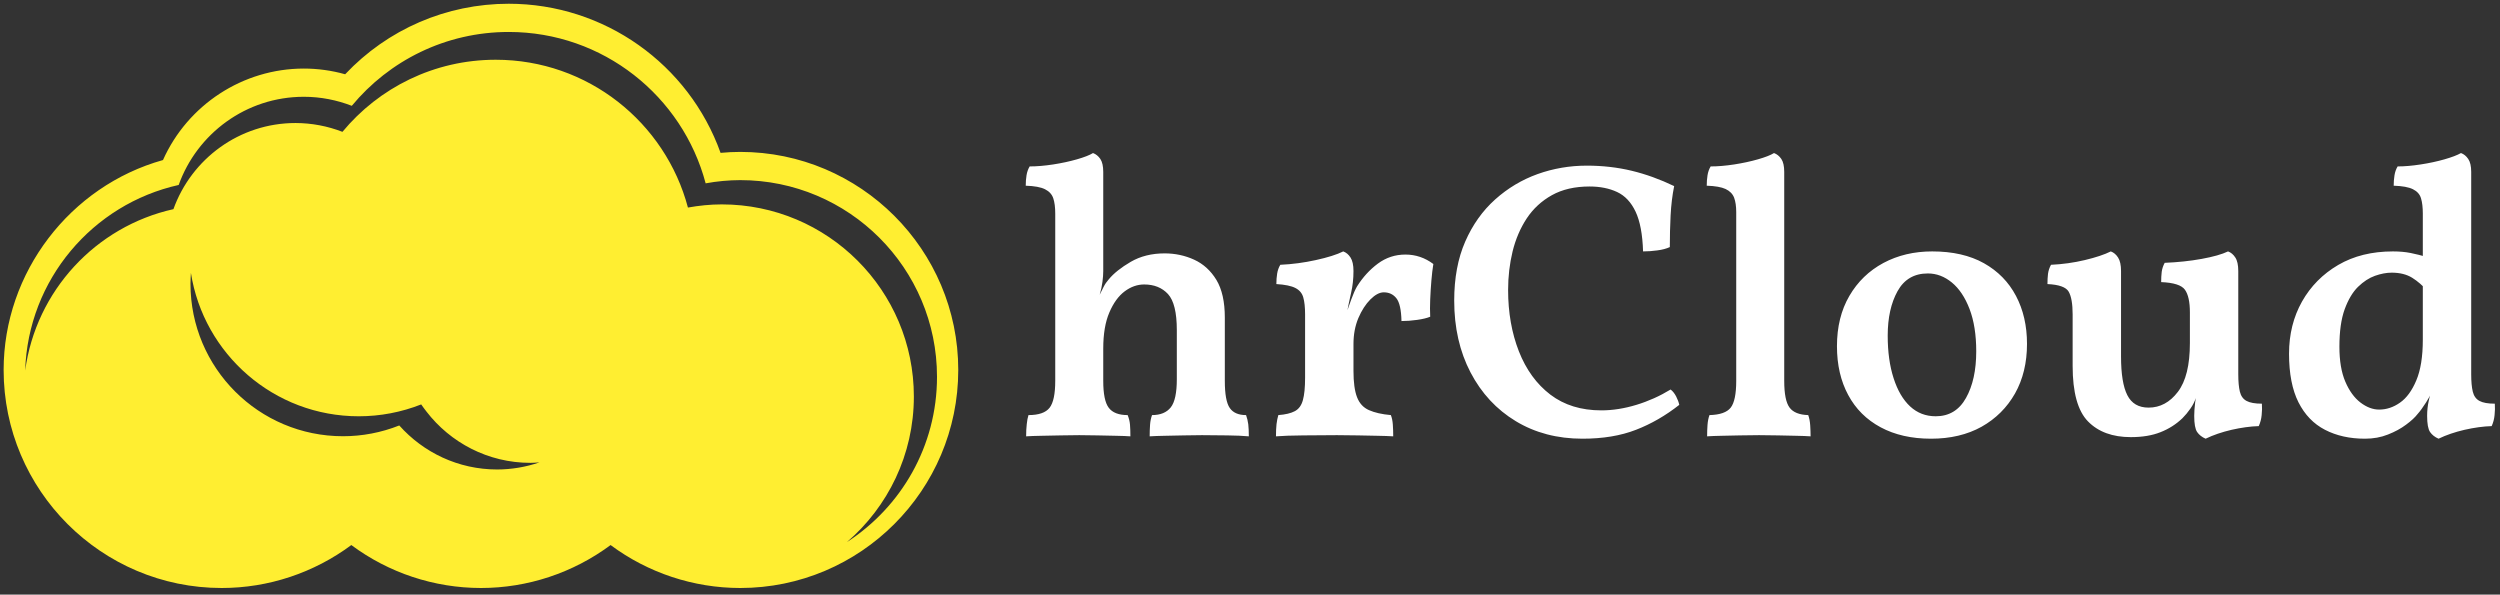 <svg width="1501" height="357" viewBox="0 0 1501 357" fill="none" xmlns="http://www.w3.org/2000/svg">
<rect x="0" y="0" width="1501" height="357" fill="#333333" stroke="none"/>
<g clip-path="url(#clip0_2356_4)">
<g clip-path="url(#clip1_2356_4)">
<g clip-path="url(#clip2_2356_4)">
<g clip-path="url(#clip3_2356_4)">
<g clip-path="url(#clip4_2356_4)">
<g clip-path="url(#clip5_2356_4)">
<path d="M735.383 190.635V228.668C735.383 236.7 736.375 242.133 738.359 244.968C740.312 247.803 743.572 249.22 748.139 249.22C748.769 250.953 749.21 252.795 749.462 254.748C749.683 256.732 749.793 259.142 749.793 261.977C746.328 261.662 742.045 261.473 736.942 261.41C731.808 261.315 726.721 261.268 721.682 261.268C718.374 261.268 714.721 261.315 710.721 261.41C706.689 261.473 702.909 261.551 699.381 261.646C695.822 261.709 692.783 261.819 690.263 261.977C690.263 259.457 690.342 257.126 690.499 254.984C690.657 252.874 691.05 250.953 691.68 249.22C696.72 249.22 700.468 247.677 702.925 244.59C705.35 241.535 706.563 235.913 706.563 227.723V198.195C706.563 187.643 704.799 180.43 701.271 176.556C697.712 172.713 692.94 170.792 686.956 170.792C682.861 170.792 678.971 172.162 675.286 174.902C671.569 177.674 668.498 181.895 666.073 187.564C663.616 193.234 662.388 200.478 662.388 209.297V228.668C662.388 236.543 663.49 241.929 665.695 244.826C667.9 247.756 671.68 249.22 677.034 249.22C677.822 251.11 678.294 253.031 678.452 254.984C678.609 256.969 678.688 259.299 678.688 261.977C676.483 261.819 673.617 261.709 670.089 261.646C666.53 261.551 662.829 261.473 658.986 261.41C655.112 261.315 651.443 261.268 647.978 261.268C644.671 261.268 640.97 261.315 636.875 261.41C632.78 261.473 628.89 261.551 625.205 261.646C621.489 261.709 618.449 261.819 616.087 261.977C616.087 259.299 616.213 256.858 616.465 254.654C616.685 252.449 617.032 250.638 617.504 249.22C623.646 249.22 627.867 247.756 630.166 244.826C632.434 241.929 633.568 236.543 633.568 228.668V188.745L662.388 162.76C662.388 164.65 662.23 166.807 661.915 169.233C661.6 171.69 661.049 174.257 660.262 176.934C661.049 175.359 661.837 173.784 662.624 172.209C663.412 170.634 664.435 169.138 665.695 167.721C668.687 164.099 673.097 160.587 678.924 157.185C684.751 153.815 691.523 152.13 699.24 152.13C705.539 152.13 711.445 153.39 716.957 155.909C722.469 158.429 726.926 162.477 730.328 168.052C733.698 173.658 735.383 181.186 735.383 190.635ZM633.568 134.412V128.271C633.568 124.491 633.174 121.42 632.387 119.058C631.599 116.695 629.946 114.884 627.426 113.624C624.906 112.364 621.048 111.656 615.851 111.498C615.851 109.293 616.008 107.215 616.323 105.262C616.638 103.277 617.268 101.498 618.213 99.923C622.465 99.923 627.158 99.529 632.292 98.742C637.395 97.954 642.151 96.931 646.56 95.671C650.97 94.411 654.199 93.151 656.246 91.891C657.978 92.521 659.443 93.702 660.64 95.435C661.805 97.167 662.388 99.765 662.388 103.23V134.412H633.568ZM633.568 193.942V126.144H662.388V162.76L633.568 193.942ZM812.63 207.644V222.762C812.63 229.534 813.339 234.763 814.756 238.448C816.174 242.165 818.567 244.763 821.938 246.244C825.339 247.756 829.717 248.748 835.072 249.22C835.702 250.795 836.096 252.685 836.253 254.89C836.411 257.095 836.489 259.457 836.489 261.977C833.97 261.819 830.851 261.709 827.135 261.646C823.449 261.551 819.512 261.473 815.323 261.41C811.166 261.315 806.961 261.268 802.708 261.268C796.252 261.268 789.511 261.315 782.487 261.41C775.495 261.473 770.03 261.662 766.093 261.977C766.093 259.142 766.203 256.701 766.424 254.654C766.676 252.606 767.038 250.795 767.51 249.22C771.762 248.905 775.07 248.118 777.432 246.858C779.794 245.598 781.401 243.393 782.251 240.244C783.133 237.094 783.574 232.605 783.574 226.778V207.644H812.63ZM808.378 189.454L812.63 191.816V211.423H783.574V185.438L812.63 162.76C812.63 167.327 812.158 171.658 811.213 175.753C810.268 179.847 809.323 184.414 808.378 189.454ZM812.63 206.463L807.433 190.635C808.85 186.698 810.142 183.076 811.307 179.769C812.504 176.461 813.654 173.863 814.756 171.973C818.221 166.461 822.394 161.894 827.276 158.272C832.158 154.65 837.671 152.838 843.812 152.838C849.954 152.838 855.545 154.728 860.585 158.508C860.112 161.343 859.719 164.65 859.404 168.43C859.089 172.209 858.852 175.989 858.695 179.769C858.537 183.548 858.537 187.013 858.695 190.163C856.805 190.95 854.207 191.58 850.899 192.053C847.592 192.525 844.442 192.761 841.45 192.761C841.293 185.989 840.269 181.422 838.379 179.06C836.489 176.698 833.97 175.517 830.82 175.517C828.3 175.517 825.623 176.934 822.788 179.769C819.953 182.603 817.544 186.336 815.559 190.966C813.607 195.628 812.63 200.793 812.63 206.463ZM812.63 162.76L783.574 211.423V188.745C783.574 184.493 783.212 181.107 782.487 178.587C781.794 176.068 780.219 174.178 777.763 172.918C775.337 171.658 771.526 170.871 766.329 170.556C766.329 168.351 766.487 166.256 766.802 164.272C767.116 162.319 767.746 160.555 768.691 158.98C775.778 158.665 782.897 157.721 790.047 156.146C797.228 154.571 802.708 152.838 806.488 150.949C808.22 151.579 809.669 152.791 810.835 154.587C812.032 156.413 812.63 159.138 812.63 162.76ZM950.116 263.394C934.997 263.394 921.642 259.882 910.051 252.858C898.492 245.866 889.436 236.102 882.885 223.566C876.365 211.061 873.105 196.698 873.105 180.477C873.105 166.933 875.31 155.122 879.719 145.043C884.129 134.964 890.114 126.538 897.673 119.766C905.232 112.994 913.737 107.907 923.186 104.506C932.635 101.136 942.478 99.451 952.715 99.451C962.164 99.451 971.14 100.474 979.645 102.521C988.149 104.569 996.653 107.64 1005.16 111.734C1004.06 117.246 1003.35 123.105 1003.03 129.31C1002.72 135.546 1002.56 141.893 1002.56 148.35C1000.51 149.295 998.023 149.956 995.094 150.334C992.196 150.744 989.33 150.949 986.495 150.949C986.18 140.712 984.684 132.759 982.007 127.089C979.33 121.42 975.629 117.483 970.904 115.278C966.18 113.073 960.668 111.971 954.368 111.971C945.549 111.971 938.021 113.703 931.785 117.168C925.58 120.632 920.54 125.278 916.666 131.105C912.823 136.932 909.988 143.547 908.162 150.949C906.366 158.35 905.468 166.067 905.468 174.099C905.468 187.643 907.626 199.927 911.941 210.951C916.288 221.975 922.587 230.637 930.84 236.936C939.123 243.236 949.329 246.385 961.455 246.385C968.227 246.385 975.235 245.283 982.479 243.078C989.724 240.873 996.574 237.802 1003.03 233.865C1004.29 234.81 1005.39 236.18 1006.34 237.976C1007.28 239.803 1007.91 241.503 1008.23 243.078C1000.04 249.535 991.377 254.528 982.243 258.055C973.109 261.614 962.4 263.394 950.116 263.394ZM1024.95 261.977C1024.95 259.614 1025.03 257.331 1025.19 255.126C1025.35 252.921 1025.74 250.953 1026.37 249.22C1032.67 249.063 1036.92 247.567 1039.13 244.732C1041.33 241.897 1042.43 236.543 1042.43 228.668V127.326C1042.43 123.861 1042.01 120.979 1041.16 118.68C1040.28 116.412 1038.58 114.679 1036.06 113.483C1033.54 112.317 1029.76 111.656 1024.72 111.498C1024.72 109.293 1024.87 107.215 1025.19 105.262C1025.5 103.277 1026.13 101.498 1027.08 99.923C1031.33 99.923 1036.02 99.529 1041.16 98.742C1046.26 97.954 1051.02 96.931 1055.43 95.671C1059.84 94.411 1063.07 93.151 1065.11 91.891C1066.85 92.521 1068.31 93.702 1069.51 95.435C1070.67 97.167 1071.25 99.765 1071.25 103.23V228.668C1071.25 236.543 1072.33 241.897 1074.47 244.732C1076.58 247.567 1080.31 249.063 1085.66 249.22C1086.29 250.953 1086.69 253 1086.85 255.362C1087 257.725 1087.08 259.929 1087.08 261.977C1084.72 261.819 1081.85 261.709 1078.48 261.646C1075.08 261.551 1071.46 261.473 1067.62 261.41C1063.74 261.315 1059.92 261.268 1056.14 261.268C1052.36 261.268 1048.5 261.315 1044.56 261.41C1040.62 261.473 1036.97 261.551 1033.6 261.646C1030.2 261.709 1027.32 261.819 1024.95 261.977ZM1159.37 263.394C1147.71 263.394 1137.64 261.11 1129.13 256.543C1120.63 251.976 1114.14 245.519 1109.67 237.173C1105.16 228.826 1102.91 219.062 1102.91 207.88C1102.91 196.226 1105.4 186.147 1110.37 177.643C1115.32 169.138 1122.12 162.555 1130.78 157.894C1139.45 153.264 1149.21 150.949 1160.08 150.949C1172.36 150.949 1182.72 153.311 1191.16 158.035C1199.57 162.76 1205.98 169.296 1210.39 177.643C1214.8 185.989 1217.01 195.596 1217.01 206.463C1217.01 217.802 1214.61 227.723 1209.83 236.228C1205.01 244.732 1198.31 251.394 1189.75 256.213C1181.15 261 1171.02 263.394 1159.37 263.394ZM1162.2 249.929C1170.24 249.929 1176.3 246.26 1180.39 238.921C1184.49 231.613 1186.53 222.29 1186.53 210.951C1186.53 201.029 1185.2 192.557 1182.52 185.533C1179.84 178.54 1176.3 173.233 1171.89 169.611C1167.48 165.989 1162.68 164.177 1157.48 164.177C1149.29 164.177 1143.23 167.721 1139.29 174.808C1135.35 181.895 1133.38 190.793 1133.38 201.502C1133.38 211.266 1134.56 219.802 1136.93 227.109C1139.29 234.448 1142.6 240.086 1146.85 244.023C1151.1 247.96 1156.22 249.929 1162.2 249.929ZM1279.37 262.449C1268.35 262.449 1259.77 259.299 1253.62 253C1247.48 246.7 1244.41 235.598 1244.41 219.692V188.745C1244.41 182.446 1243.62 177.91 1242.05 175.139C1240.47 172.398 1236.22 170.871 1229.29 170.556C1229.29 168.351 1229.4 166.304 1229.62 164.414C1229.88 162.524 1230.47 160.713 1231.42 158.98C1238.35 158.665 1245.12 157.721 1251.73 156.146C1258.35 154.571 1263.55 152.838 1267.33 150.949C1269.06 151.579 1270.51 152.791 1271.67 154.587C1272.87 156.413 1273.47 159.138 1273.47 162.76V214.022C1273.47 224.574 1274.73 232.322 1277.25 237.267C1279.77 242.244 1284.02 244.732 1290 244.732C1296.93 244.732 1302.79 241.582 1307.58 235.283C1312.4 228.983 1314.81 219.219 1314.81 205.99V187.564C1314.81 181.265 1313.82 176.729 1311.83 173.957C1309.88 171.217 1305.12 169.689 1297.56 169.375C1297.56 167.17 1297.67 165.122 1297.89 163.233C1298.15 161.343 1298.74 159.532 1299.69 157.799C1307.56 157.484 1314.97 156.697 1321.89 155.437C1328.82 154.177 1334.1 152.681 1337.72 150.949C1339.45 151.579 1340.9 152.791 1342.07 154.587C1343.27 156.413 1343.86 159.138 1343.86 162.76V229.849L1318.59 238.354C1317.8 240.873 1316.65 243.189 1315.14 245.299C1313.66 247.441 1312.05 249.378 1310.32 251.11C1306.54 254.732 1302.16 257.52 1297.19 259.473C1292.24 261.457 1286.3 262.449 1279.37 262.449ZM1324.26 263.394C1322.05 262.449 1320.35 261.11 1319.15 259.378C1317.99 257.646 1317.41 254.417 1317.41 249.693C1317.41 247.488 1317.6 244.779 1317.97 241.566C1318.38 238.322 1319.06 234.495 1320 230.086L1343.86 224.652C1343.86 229.062 1344.18 232.558 1344.81 235.141C1345.44 237.755 1346.78 239.614 1348.82 240.716C1350.87 241.818 1353.94 242.37 1358.04 242.37C1358.2 244.574 1358.15 246.858 1357.9 249.22C1357.68 251.583 1357.09 253.787 1356.15 255.835C1351.11 255.992 1345.68 256.732 1339.85 258.055C1334.02 259.41 1328.82 261.189 1324.26 263.394ZM1436.7 150.949C1440.64 150.949 1444.18 151.264 1447.33 151.894C1450.48 152.523 1453.95 153.39 1457.73 154.492V175.044C1454.73 171.579 1451.58 168.823 1448.28 166.776C1444.97 164.729 1440.88 163.705 1435.99 163.705C1432.84 163.705 1429.49 164.335 1425.93 165.595C1422.4 166.855 1419.02 169.06 1415.77 172.209C1412.56 175.359 1409.88 179.847 1407.74 185.674C1405.63 191.501 1404.58 198.982 1404.58 208.116C1404.58 216.621 1405.76 223.629 1408.12 229.141C1410.48 234.653 1413.5 238.826 1417.19 241.661C1420.91 244.496 1424.65 245.913 1428.43 245.913C1432.84 245.913 1437.02 244.527 1440.95 241.755C1444.89 239.015 1448.15 234.574 1450.73 228.432C1453.35 222.29 1454.66 214.101 1454.66 203.864L1463.16 228.432C1460.8 234.102 1458.62 238.48 1456.64 241.566C1454.69 244.622 1453 246.937 1451.58 248.512C1450.01 250.559 1447.68 252.716 1444.59 254.984C1441.54 257.284 1437.92 259.252 1433.73 260.89C1429.57 262.559 1424.97 263.394 1419.93 263.394C1410.8 263.394 1402.8 261.614 1395.93 258.055C1389.09 254.528 1383.79 249.031 1380.01 241.566C1376.23 234.07 1374.34 224.337 1374.34 212.368C1374.34 200.714 1376.94 190.273 1382.13 181.044C1387.33 171.847 1394.57 164.524 1403.87 159.075C1413.16 153.657 1424.1 150.949 1436.7 150.949ZM1460.8 229.377L1483.71 224.652C1483.71 229.062 1484.03 232.558 1484.66 235.141C1485.29 237.755 1486.63 239.614 1488.67 240.716C1490.72 241.818 1493.79 242.37 1497.89 242.37C1498.04 244.574 1498 246.858 1497.74 249.22C1497.52 251.583 1496.94 253.787 1496 255.835C1490.96 255.992 1485.52 256.732 1479.7 258.055C1473.87 259.41 1468.67 261.189 1464.11 263.394C1461.9 262.449 1460.2 261.11 1459 259.378C1457.84 257.646 1457.25 254.417 1457.25 249.693C1457.25 246.543 1457.57 243.551 1458.2 240.716C1458.83 237.881 1459.7 234.102 1460.8 229.377ZM1454.66 126.144H1483.71V230.794H1454.66V126.144ZM1477.57 91.891C1479.3 92.521 1480.75 93.702 1481.92 95.435C1483.11 97.167 1483.71 99.765 1483.71 103.23V134.412H1454.66V128.271C1454.66 124.491 1454.29 121.42 1453.57 119.058C1452.88 116.695 1451.27 114.884 1448.75 113.624C1446.23 112.364 1442.37 111.656 1437.17 111.498C1437.17 109.293 1437.33 107.215 1437.65 105.262C1437.96 103.277 1438.59 101.498 1439.54 99.923C1443.63 99.923 1448.23 99.529 1453.33 98.742C1458.47 97.954 1463.24 96.931 1467.65 95.671C1472.06 94.411 1475.37 93.151 1477.57 91.891Z" fill="white"/>
</g>
</g>
</g>
</g>
<g clip-path="url(#clip6_2356_4)">
<g clip-path="url(#clip7_2356_4)">
<path d="M444.428 91.204C440.533 91.204 436.619 91.396 432.627 91.779C413.598 38.534 362.818 2.25 305.435 2.25C268.033 2.25 232.713 17.576 207.228 44.588C199.155 42.322 190.81 41.17 182.425 41.165C145.802 41.165 112.654 62.966 97.858 96.09C42.027 111.709 2.179 163.639 2.179 222.113C2.179 294.305 60.91 353.035 133.095 353.035C161.192 353.035 188.447 343.942 210.931 327.249C233.434 343.977 260.723 353.018 288.762 353.035C316.846 353.035 344.101 343.942 366.598 327.249C389.101 343.977 416.389 353.018 444.428 353.035C516.614 353.035 575.337 294.305 575.337 222.113C575.337 149.922 516.614 91.204 444.428 91.204ZM298.493 281.878C275.109 281.878 254.163 271.635 239.718 255.447C228.969 259.722 217.506 261.915 205.938 261.91C155.368 261.91 114.365 220.926 114.365 170.363C114.365 168.172 114.48 166.001 114.627 163.868C122.29 212.643 164.494 249.936 215.414 249.936C228.241 249.934 240.954 247.516 252.886 242.81C253.85 244.259 254.93 245.626 255.977 247.012C270.39 265.76 292.989 277.893 318.456 277.893C320.295 277.893 322.095 277.734 323.909 277.606C315.73 280.42 307.143 281.863 298.493 281.878ZM508.51 325.461C533.07 304.312 548.683 273.053 548.683 238.078C548.683 174.367 497.035 122.718 433.33 122.718C426.382 122.718 419.632 123.44 413.036 124.615C399.491 73.535 352.964 35.871 297.619 35.871C260.587 35.871 227.509 52.723 205.606 79.154C196.638 75.684 187.11 73.89 177.495 73.861C143.657 73.861 114.94 95.451 104.122 125.579C57.519 135.969 21.611 174.539 15.111 222.49C16.854 167.815 55.667 122.571 107.283 111.051C118.35 80.221 147.782 58.107 182.438 58.107C192.604 58.107 202.266 60.08 211.219 63.535C233.652 36.446 267.522 19.192 305.448 19.192C362.134 19.192 409.798 57.755 423.668 110.074C430.522 108.82 437.473 108.175 444.441 108.146C509.698 108.146 562.579 161.04 562.579 226.29C562.566 267.912 541.014 304.407 508.51 325.461Z" fill="#FFEE31"/>
</g>
</g>
</g>
</g>
<defs>
<clipPath id="clip0_2356_4">
<rect width="1495.82" height="350.785" fill="white" transform="translate(2.179 2.25)"/>
</clipPath>
<clipPath id="clip1_2356_4">
<rect width="1495.82" height="350.785" fill="white" transform="translate(2.179 2.25)"/>
</clipPath>
<clipPath id="clip2_2356_4">
<rect width="882.177" height="171.503" fill="white" transform="translate(615.825 91.891)"/>
</clipPath>
<clipPath id="clip3_2356_4">
<rect width="882.177" height="171.503" fill="white" transform="translate(615.825 91.891)"/>
</clipPath>
<clipPath id="clip4_2356_4">
<rect width="882.177" height="171.503" fill="white" transform="translate(615.825 91.891)"/>
</clipPath>
<clipPath id="clip5_2356_4">
<rect width="882.177" height="171.503" fill="white" transform="translate(615.825 91.891)"/>
</clipPath>
<clipPath id="clip6_2356_4">
<rect width="573.158" height="350.785" fill="white" transform="translate(2.179 2.25)"/>
</clipPath>
<clipPath id="clip7_2356_4">
<rect width="573.158" height="350.785" fill="white" transform="translate(2.179 2.25)"/>
</clipPath>
</defs>
</svg>
